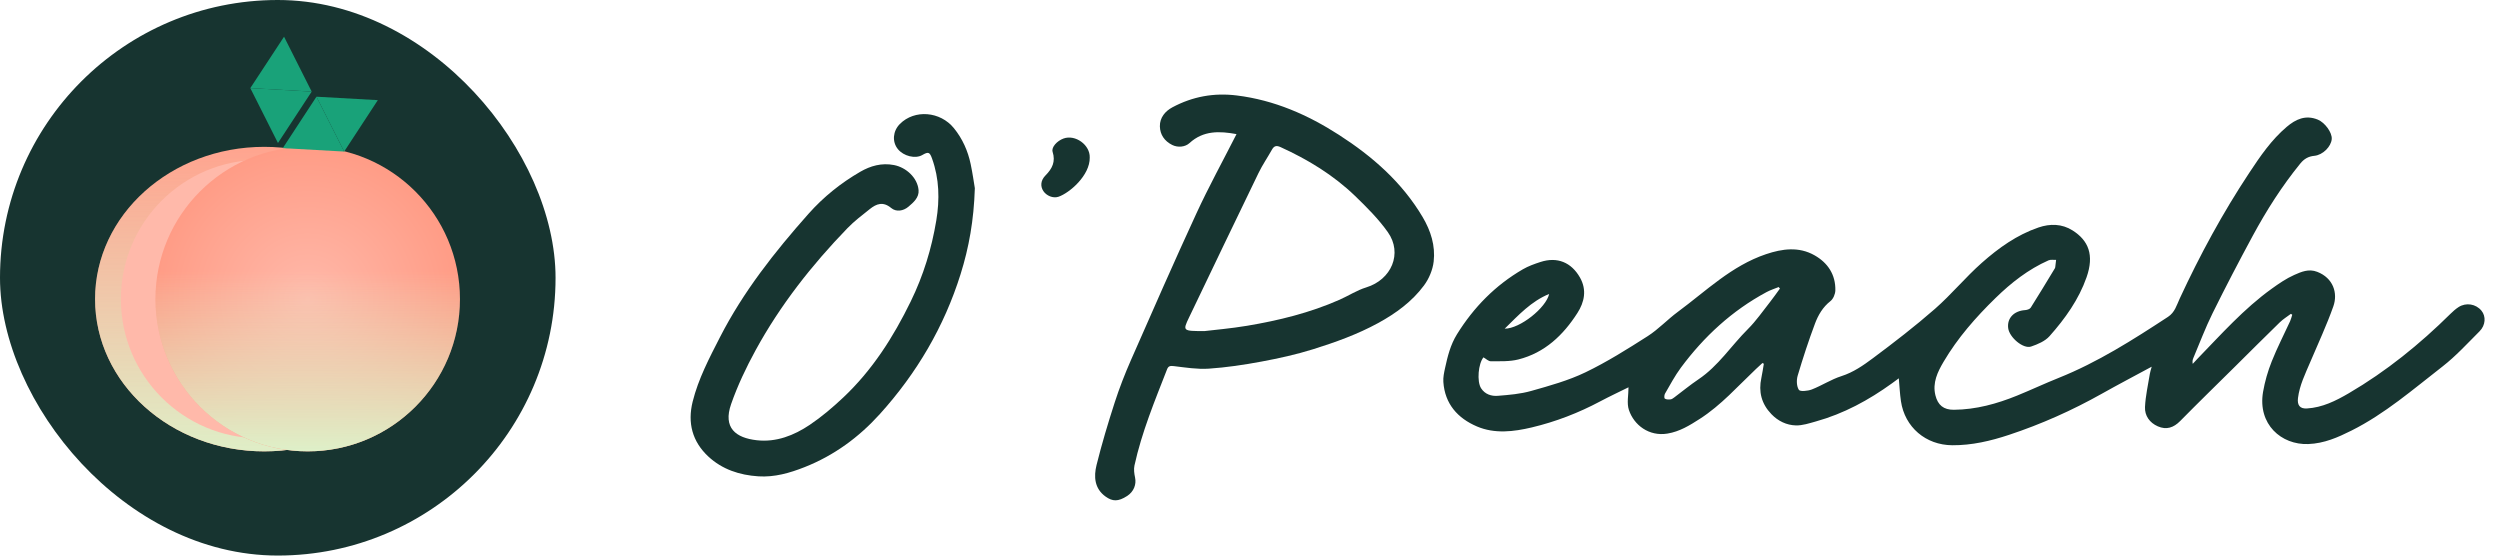 <svg width="144" height="32" viewBox="0 0 144 32" fill="none" xmlns="http://www.w3.org/2000/svg">
<rect width="32" height="32" rx="16" fill="#173430"/>
<ellipse cx="15.22" cy="17.228" rx="9.744" ry="8.77" fill="#FFA48F"/>
<ellipse cx="15.22" cy="17.228" rx="9.744" ry="8.77" fill="url(#paint0_linear_7_2868)"/>
<g filter="url(#filter0_d_7_2868)">
<ellipse cx="17.723" cy="17.228" rx="8.02" ry="8.02" fill="#FFB9AA"/>
</g>
<ellipse cx="17.723" cy="17.228" rx="8.77" ry="8.77" fill="url(#paint1_radial_7_2868)"/>
<ellipse cx="17.723" cy="17.228" rx="8.77" ry="8.77" fill="url(#paint2_linear_7_2868)"/>
<path d="M16.361 2.114L17.953 5.276L14.418 5.075L16.361 2.114Z" fill="#19A279"/>
<path d="M16.011 8.237L14.418 5.075L17.953 5.276L16.011 8.237Z" fill="#19A279"/>
<path d="M21.763 5.768L19.824 8.73L18.228 5.57L21.763 5.768Z" fill="#19A279"/>
<path d="M16.289 8.532L18.228 5.57L19.824 8.73L16.289 8.532Z" fill="#19A279"/>
<path d="M101.517 20.91C101.392 21.026 101.265 21.141 101.14 21.258C100.093 22.249 99.137 23.339 97.907 24.128C97.327 24.5 96.752 24.858 96.046 24.974C94.98 25.15 94.115 24.482 93.825 23.614C93.694 23.224 93.802 22.756 93.802 22.308C93.274 22.57 92.715 22.83 92.172 23.119C90.921 23.785 89.604 24.294 88.228 24.62C87.185 24.867 86.096 25 85.075 24.565C83.96 24.09 83.222 23.262 83.137 21.998C83.119 21.735 83.178 21.462 83.235 21.201C83.382 20.526 83.543 19.866 83.921 19.255C84.887 17.699 86.128 16.433 87.717 15.511C88.03 15.329 88.383 15.203 88.731 15.09C89.695 14.775 90.509 15.11 91.007 15.987C91.413 16.703 91.258 17.406 90.86 18.027C90.045 19.3 88.98 20.321 87.456 20.705C86.951 20.833 86.401 20.805 85.871 20.809C85.733 20.81 85.593 20.665 85.448 20.583C85.151 20.937 85.056 21.969 85.312 22.366C85.534 22.71 85.902 22.829 86.271 22.799C86.918 22.748 87.579 22.694 88.198 22.518C89.257 22.219 90.335 21.921 91.32 21.447C92.564 20.848 93.743 20.105 94.909 19.361C95.532 18.962 96.047 18.402 96.645 17.962C98.273 16.76 99.739 15.309 101.722 14.641C102.66 14.325 103.615 14.194 104.518 14.706C105.286 15.141 105.736 15.824 105.716 16.729C105.711 16.939 105.595 17.216 105.435 17.342C104.994 17.688 104.729 18.146 104.545 18.635C104.175 19.622 103.847 20.626 103.547 21.636C103.471 21.891 103.481 22.248 103.615 22.455C103.686 22.566 104.131 22.523 104.361 22.433C104.941 22.207 105.474 21.854 106.064 21.666C106.751 21.447 107.322 21.048 107.873 20.638C109.096 19.727 110.307 18.793 111.454 17.79C112.403 16.959 113.211 15.971 114.156 15.136C115.121 14.282 116.179 13.524 117.423 13.101C118.082 12.877 118.767 12.884 119.381 13.273C120.3 13.856 120.635 14.686 120.187 15.969C119.74 17.248 118.949 18.356 118.05 19.366C117.795 19.653 117.371 19.832 116.99 19.961C116.538 20.113 115.742 19.435 115.672 18.905C115.596 18.329 116.004 17.904 116.649 17.862C116.761 17.855 116.918 17.804 116.97 17.721C117.43 16.996 117.871 16.26 118.317 15.526C118.342 15.486 118.374 15.445 118.381 15.4C118.403 15.258 118.415 15.114 118.431 14.97C118.284 14.977 118.118 14.941 117.993 14.997C116.829 15.514 115.845 16.285 114.941 17.167C113.803 18.277 112.758 19.468 111.951 20.837C111.608 21.419 111.3 22.046 111.48 22.771C111.62 23.336 111.953 23.608 112.543 23.603C113.817 23.592 115.021 23.26 116.188 22.785C116.989 22.459 117.772 22.09 118.575 21.769C120.831 20.866 122.861 19.571 124.878 18.25C125.272 17.993 125.376 17.576 125.551 17.199C126.713 14.693 128.024 12.272 129.552 9.963C130.187 9.003 130.828 8.059 131.714 7.308C132.232 6.869 132.799 6.602 133.505 6.89C133.903 7.052 134.34 7.629 134.308 8.012C134.27 8.446 133.794 8.929 133.306 8.975C132.958 9.008 132.715 9.153 132.498 9.419C131.442 10.716 130.549 12.119 129.757 13.584C128.962 15.056 128.187 16.54 127.446 18.039C127.03 18.88 126.7 19.763 126.334 20.628C126.294 20.722 126.275 20.825 126.301 20.959C126.391 20.862 126.479 20.762 126.572 20.667C127.939 19.26 129.244 17.786 130.85 16.631C131.262 16.335 131.689 16.04 132.15 15.836C132.553 15.658 132.98 15.466 133.471 15.657C134.399 16.016 134.669 16.885 134.401 17.644C134.015 18.739 133.518 19.797 133.064 20.869C132.78 21.539 132.455 22.192 132.364 22.928C132.314 23.333 132.469 23.552 132.876 23.528C133.767 23.475 134.542 23.089 135.292 22.65C137.453 21.386 139.378 19.825 141.151 18.072C141.293 17.932 141.446 17.796 141.614 17.688C142.048 17.41 142.611 17.506 142.932 17.895C143.2 18.22 143.174 18.733 142.82 19.085C142.125 19.778 141.458 20.513 140.686 21.112C138.998 22.422 137.377 23.834 135.444 24.802C134.661 25.193 133.879 25.542 132.958 25.577C131.404 25.636 130.034 24.437 130.352 22.574C130.455 21.976 130.628 21.379 130.853 20.814C131.165 20.028 131.557 19.273 131.91 18.502C131.965 18.384 131.993 18.254 132.033 18.129C132.007 18.112 131.982 18.094 131.956 18.077C131.743 18.238 131.509 18.379 131.319 18.564C130.454 19.405 129.602 20.259 128.745 21.108C127.687 22.155 126.621 23.193 125.577 24.252C125.198 24.637 124.784 24.773 124.293 24.558C123.816 24.351 123.529 23.939 123.552 23.444C123.581 22.805 123.729 22.172 123.83 21.537C123.849 21.417 123.891 21.3 123.938 21.121C122.938 21.662 121.997 22.155 121.072 22.675C119.363 23.635 117.581 24.431 115.719 25.048C114.659 25.399 113.577 25.654 112.449 25.646C110.923 25.636 109.715 24.605 109.494 23.107C109.432 22.689 109.414 22.266 109.371 21.791C109.237 21.889 109.111 21.984 108.983 22.076C107.639 23.047 106.199 23.83 104.589 24.277C104.214 24.381 103.824 24.513 103.444 24.504C102.903 24.49 102.415 24.253 102.03 23.852C101.46 23.259 101.282 22.562 101.455 21.766C101.513 21.497 101.55 21.222 101.597 20.951C101.57 20.937 101.544 20.923 101.517 20.91L101.517 20.91ZM102.524 16.621C102.5 16.592 102.475 16.563 102.451 16.534C102.218 16.63 101.973 16.706 101.752 16.825C99.765 17.893 98.151 19.384 96.819 21.178C96.472 21.647 96.197 22.17 95.903 22.675C95.858 22.753 95.85 22.931 95.895 22.961C95.977 23.017 96.114 23.016 96.224 23.004C96.3 22.996 96.375 22.938 96.441 22.889C96.904 22.544 97.349 22.174 97.828 21.852C98.98 21.079 99.718 19.912 100.678 18.956C101.153 18.484 101.536 17.922 101.954 17.395C102.153 17.144 102.335 16.879 102.524 16.621H102.524ZM86.67 18.932C87.549 18.934 89.06 17.727 89.231 16.931C88.191 17.361 87.479 18.139 86.67 18.932Z" fill="#173430"/>
<path d="M71.223 7.725C70.246 7.545 69.314 7.51 68.517 8.24C68.265 8.472 67.841 8.512 67.516 8.348C67.073 8.126 66.819 7.752 66.809 7.279C66.798 6.778 67.115 6.402 67.534 6.179C68.691 5.563 69.909 5.334 71.241 5.499C73.407 5.768 75.331 6.614 77.126 7.77C79.056 9.012 80.758 10.501 81.944 12.503C82.417 13.301 82.683 14.157 82.58 15.063C82.525 15.542 82.31 16.056 82.019 16.446C81.33 17.373 80.402 18.05 79.383 18.607C78.192 19.258 76.919 19.715 75.632 20.117C74.659 20.422 73.653 20.642 72.649 20.829C71.65 21.016 70.638 21.166 69.625 21.235C68.96 21.279 68.281 21.168 67.612 21.088C67.407 21.063 67.297 21.082 67.224 21.27C66.515 23.09 65.763 24.897 65.345 26.813C65.297 27.032 65.332 27.282 65.38 27.507C65.466 27.904 65.303 28.321 64.927 28.566C64.404 28.904 64.081 28.888 63.684 28.604C63.036 28.142 62.996 27.451 63.161 26.785C63.463 25.569 63.824 24.366 64.21 23.173C64.477 22.347 64.795 21.533 65.144 20.737C66.386 17.912 67.624 15.086 68.917 12.284C69.621 10.757 70.433 9.279 71.223 7.725L71.223 7.725ZM69.381 19.07C69.951 19.001 70.897 18.921 71.83 18.765C73.658 18.458 75.454 18.018 77.156 17.266C77.674 17.037 78.16 16.718 78.696 16.554C80.147 16.11 80.803 14.595 79.941 13.374C79.401 12.611 78.723 11.934 78.046 11.281C76.799 10.081 75.334 9.188 73.757 8.472C73.526 8.367 73.389 8.398 73.266 8.617C73.013 9.07 72.716 9.5 72.491 9.965C71.15 12.732 69.822 15.504 68.494 18.276C68.115 19.067 68.122 19.07 69.381 19.07L69.381 19.07Z" fill="#173430"/>
<path d="M56.151 10.835C56.093 12.692 55.811 14.257 55.33 15.791C54.382 18.818 52.808 21.493 50.682 23.847C49.474 25.185 48.045 26.235 46.344 26.907C45.484 27.247 44.612 27.496 43.685 27.437C42.604 27.368 41.598 27.039 40.798 26.294C39.875 25.433 39.593 24.357 39.898 23.132C40.226 21.818 40.853 20.629 41.465 19.433C42.808 16.809 44.616 14.515 46.568 12.317C47.436 11.34 48.434 10.541 49.555 9.892C50.139 9.554 50.785 9.369 51.494 9.507C52.203 9.645 52.849 10.243 52.91 10.953C52.946 11.375 52.616 11.662 52.324 11.908C52.033 12.154 51.625 12.224 51.33 11.979C50.865 11.593 50.484 11.736 50.101 12.042C49.658 12.395 49.202 12.74 48.811 13.145C46.757 15.268 44.942 17.577 43.526 20.167C42.98 21.165 42.486 22.206 42.112 23.277C41.633 24.649 42.383 25.222 43.591 25.358C44.71 25.485 45.734 25.081 46.642 24.471C47.325 24.012 47.961 23.47 48.562 22.905C50.244 21.323 51.459 19.414 52.463 17.353C53.187 15.868 53.663 14.319 53.931 12.697C54.13 11.489 54.106 10.299 53.686 9.132C53.553 8.763 53.477 8.724 53.125 8.929C52.725 9.162 52.045 8.996 51.715 8.585C51.376 8.163 51.426 7.551 51.833 7.141C52.678 6.291 54.159 6.41 54.948 7.386C55.442 7.996 55.75 8.691 55.91 9.449C56.023 9.986 56.099 10.531 56.15 10.835L56.151 10.835Z" fill="#173430"/>
<path d="M62.769 9.072C62.788 10.107 61.599 11.118 60.969 11.333C60.661 11.439 60.276 11.276 60.097 11.005C59.918 10.735 59.934 10.393 60.221 10.104C60.61 9.712 60.81 9.31 60.631 8.747C60.547 8.481 60.887 8.114 61.257 7.979C61.94 7.731 62.791 8.347 62.769 9.072Z" fill="#173430"/>
<defs>
<filter id="filter0_d_7_2868" x="4.223" y="6.468" width="21.52" height="21.52" filterUnits="userSpaceOnUse" color-interpolation-filters="sRGB">
<feFlood flood-opacity="0" result="BackgroundImageFix"/>
<feColorMatrix in="SourceAlpha" type="matrix" values="0 0 0 0 0 0 0 0 0 0 0 0 0 0 0 0 0 0 127 0" result="hardAlpha"/>
<feOffset dx="-2.74"/>
<feGaussianBlur stdDeviation="1.37"/>
<feComposite in2="hardAlpha" operator="out"/>
<feColorMatrix type="matrix" values="0 0 0 0 0.992 0 0 0 0 0.095 0 0 0 0 0.095 0 0 0 0.25 0"/>
<feBlend mode="normal" in2="BackgroundImageFix" result="effect1_dropShadow_7_2868"/>
<feBlend mode="normal" in="SourceGraphic" in2="effect1_dropShadow_7_2868" result="shape"/>
</filter>
<linearGradient id="paint0_linear_7_2868" x1="15.22" y1="8.459" x2="15.22" y2="25.998" gradientUnits="userSpaceOnUse">
<stop stop-color="#DEF0C8" stop-opacity="0"/>
<stop offset="1" stop-color="#DEF0C8" stop-opacity="0.97"/>
</linearGradient>
<radialGradient id="paint1_radial_7_2868" cx="0" cy="0" r="1" gradientUnits="userSpaceOnUse" gradientTransform="translate(17.723 17.228) rotate(90) scale(8.77 8.77)">
<stop stop-color="#FFB9AA"/>
<stop offset="1" stop-color="#FF9C86"/>
</radialGradient>
<linearGradient id="paint2_linear_7_2868" x1="17.723" y1="15.624" x2="17.723" y2="25.998" gradientUnits="userSpaceOnUse">
<stop stop-color="#DEF0C8" stop-opacity="0"/>
<stop offset="1" stop-color="#DEF0C8"/>
</linearGradient>
</defs>
</svg>
